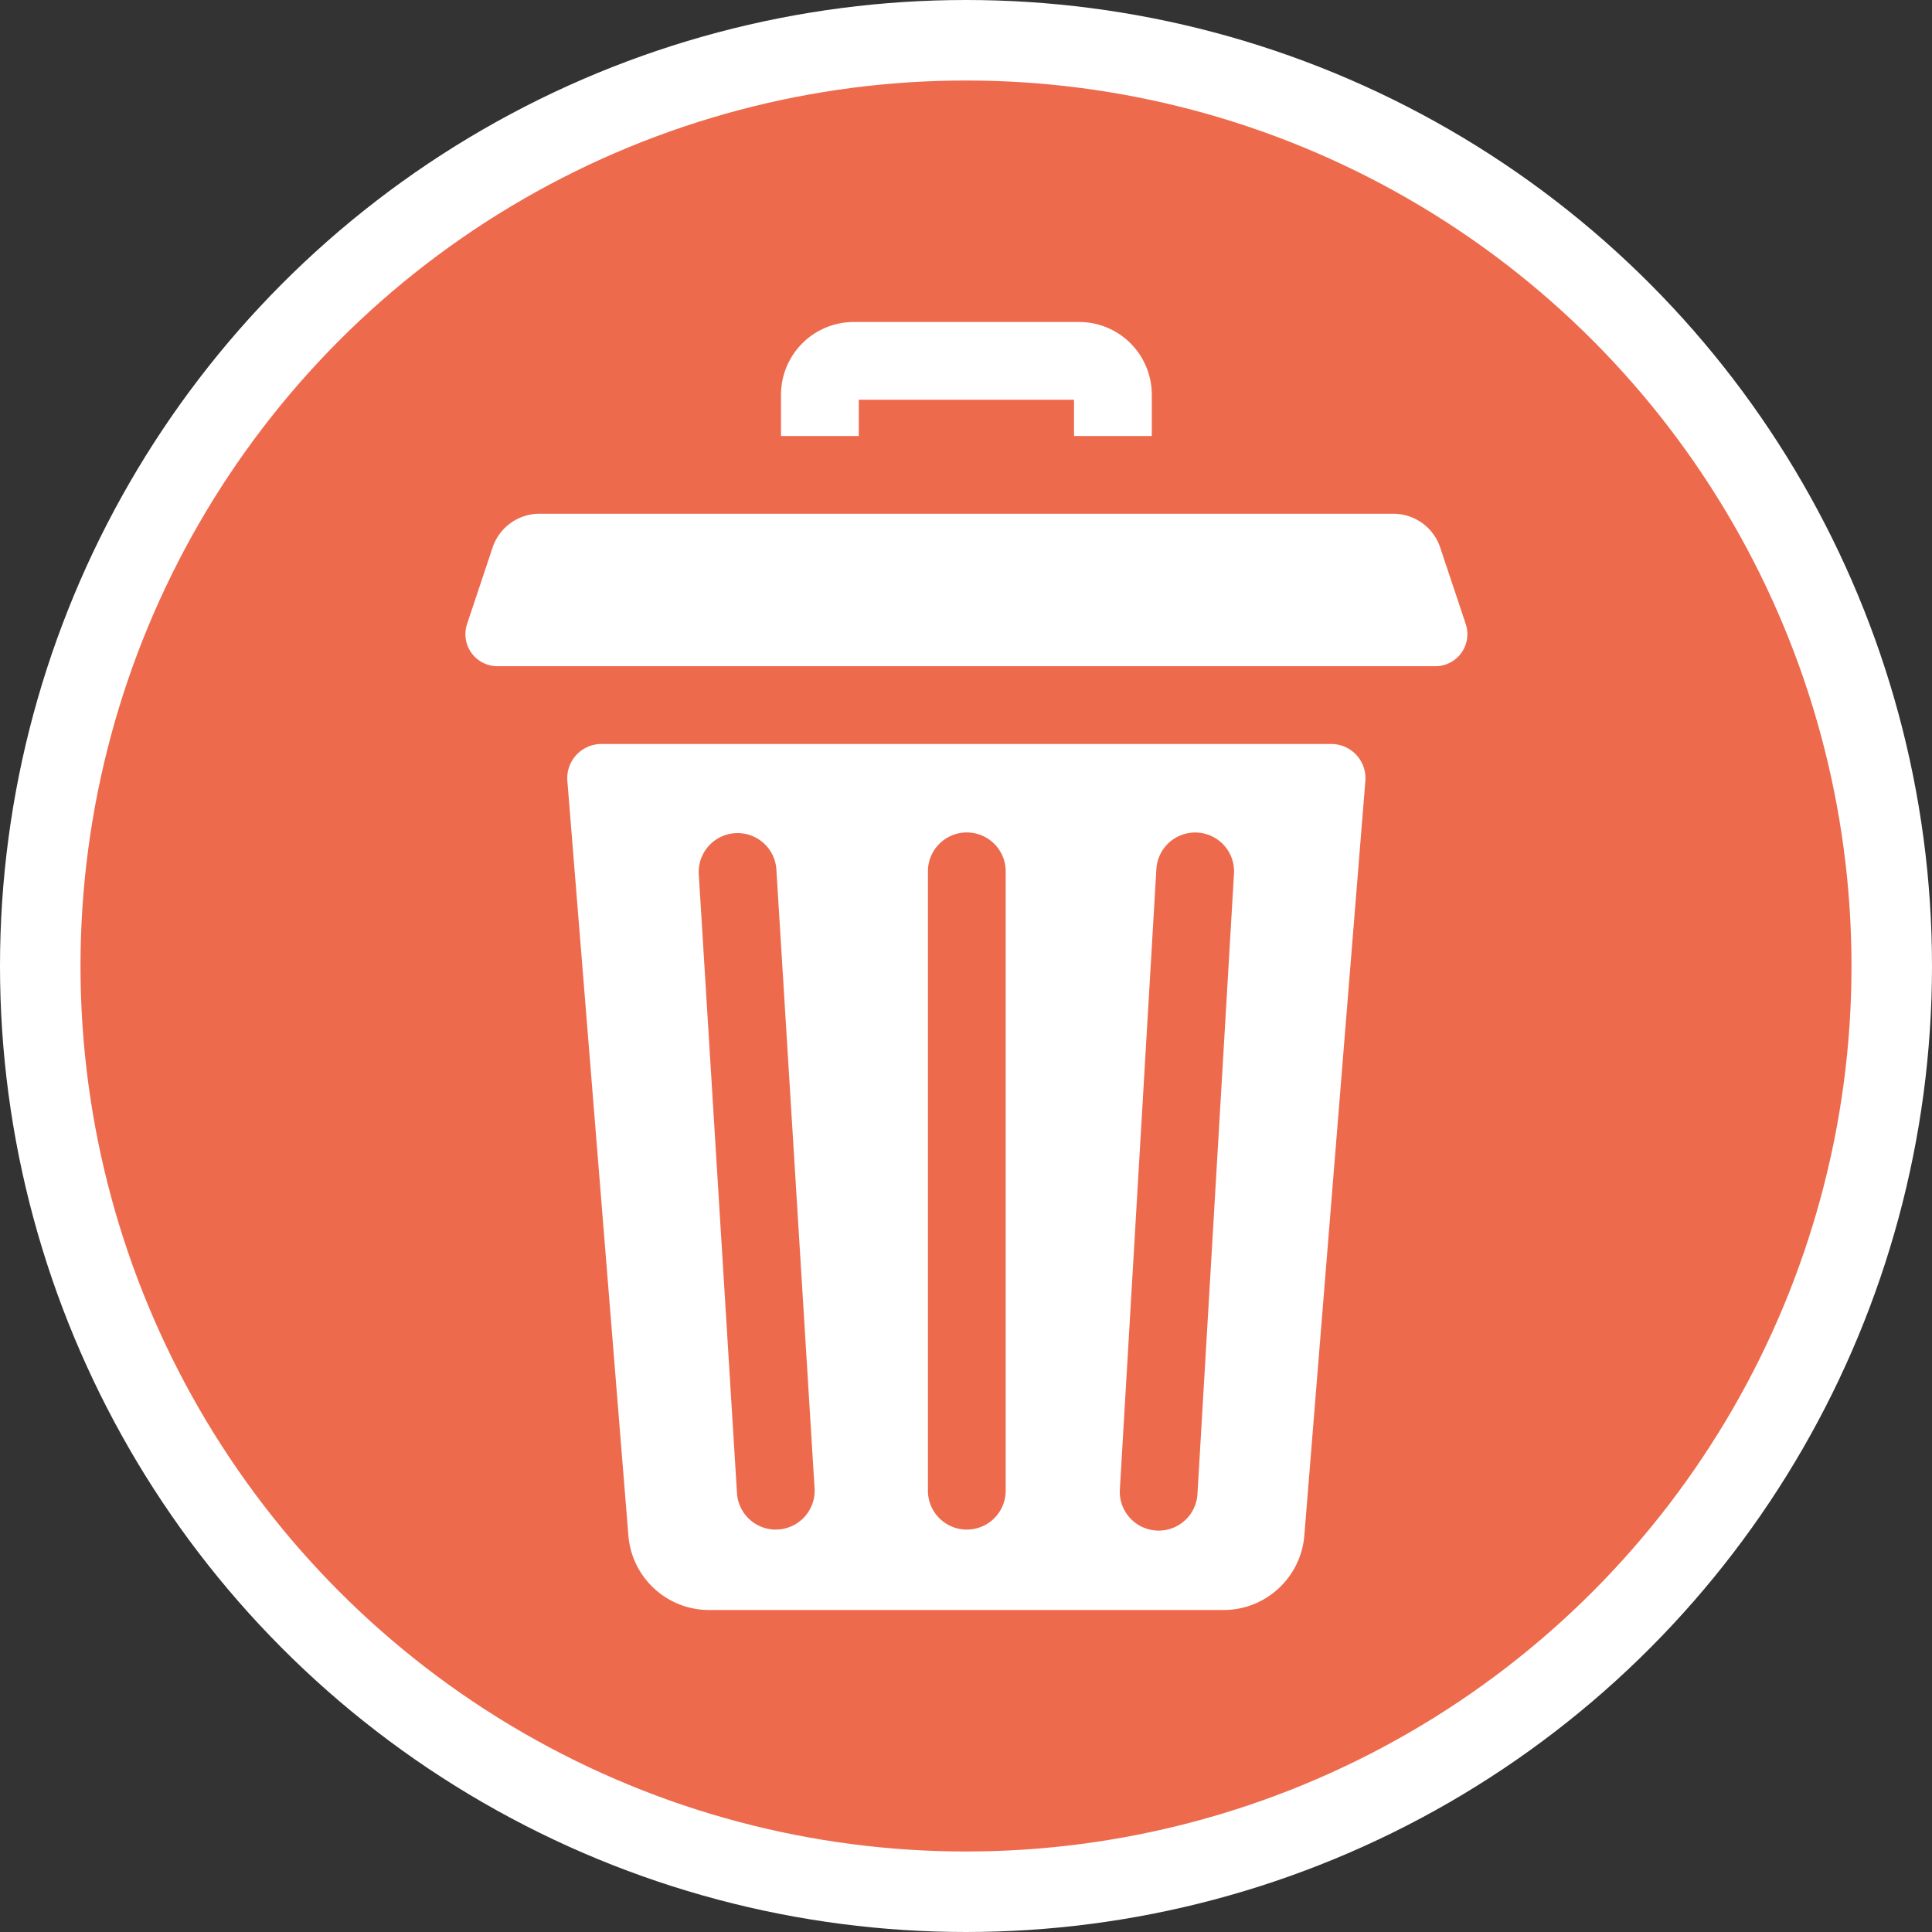 <svg width="24" height="24" fill="none" xmlns="http://www.w3.org/2000/svg"><rect width="100%" height="100%" fill="#333333" stroke="none"/><circle cx="12" cy="12" r="11.5" fill="#EE6A4D" stroke="#fff"/><path d="M10.668 4.966h2.674v.45h.966v-.513A.903.903 0 0013.406 4h-2.802a.904.904 0 00-.902.903v.513h.966v-.45zM16.538 9.242H7.472a.425.425 0 00-.424.46l.758 9.372c.042.523.478.926 1.003.926H15.2c.524 0 .96-.403 1.003-.926l.758-9.372a.425.425 0 00-.424-.46zM9.667 19l-.03.001a.483.483 0 01-.482-.453l-.475-7.694a.483.483 0 01.964-.06l.475 7.695a.483.483 0 01-.452.511zm2.826-.482a.483.483 0 01-.966 0v-7.694a.483.483 0 11.966 0v7.694zm2.836-7.665l-.453 7.694a.483.483 0 11-.964-.057l.453-7.694a.482.482 0 11.964.057zM18.208 7.752l-.317-.95a.614.614 0 00-.583-.42H6.702a.614.614 0 00-.583.42l-.317.95a.398.398 0 00.378.524h11.65a.398.398 0 00.378-.524z" fill="#fff"/></svg>
